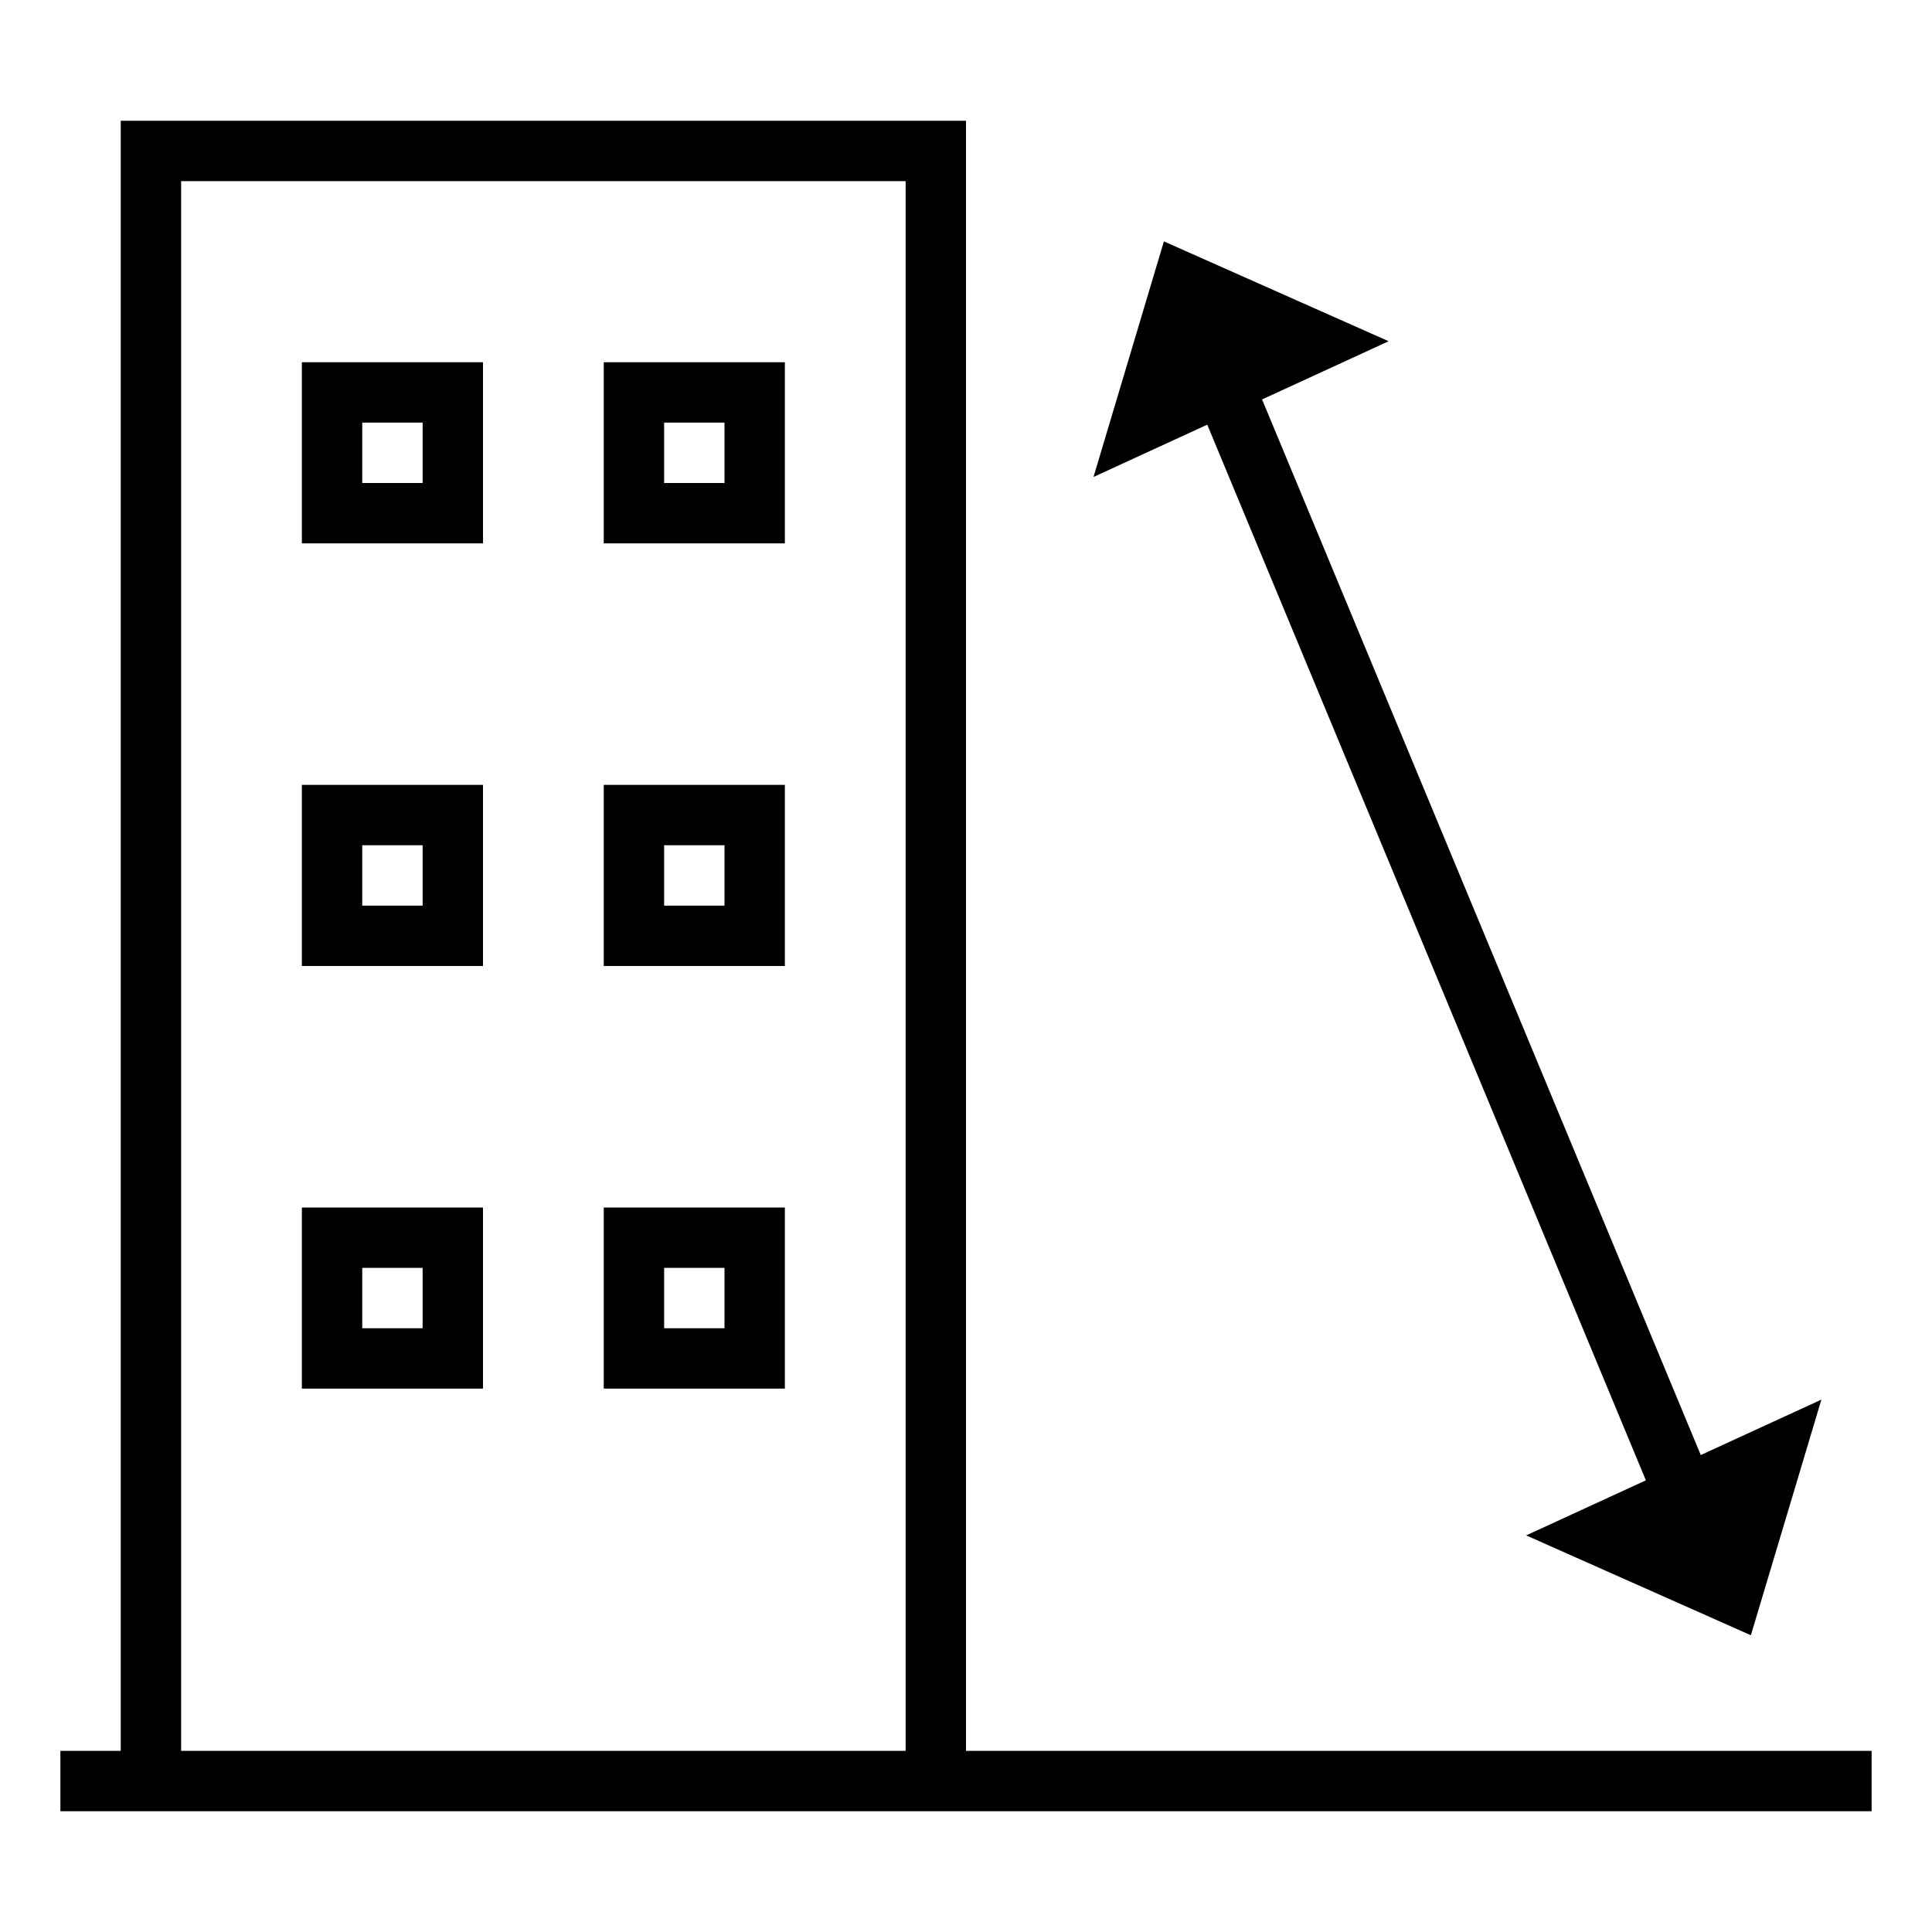 <svg xmlns="http://www.w3.org/2000/svg" viewBox="0 0 32 32"><path d="M8 6H5v3h3zM7 8H6V7h1zm6 12h-3v3h3zm-1 2h-1v-1h1zm1-9h-3v3h3zm-1 2h-1v-1h1zm1-9h-3v3h3zm-1 2h-1V7h1zm4 21V2H2v27H1v1h30v-1zm-1 0H3V3h12zM8 13H5v3h3zm-1 2H6v-1h1zm1 5H5v3h3zm-1 2H6v-1h1zM19.996 7.034l-1.884.866 1.166-3.902L23 5.652l-2.096.964L28.17 24.1l1.998-.918L29 27.085l-3.722-1.654 1.983-.912z"/></svg>